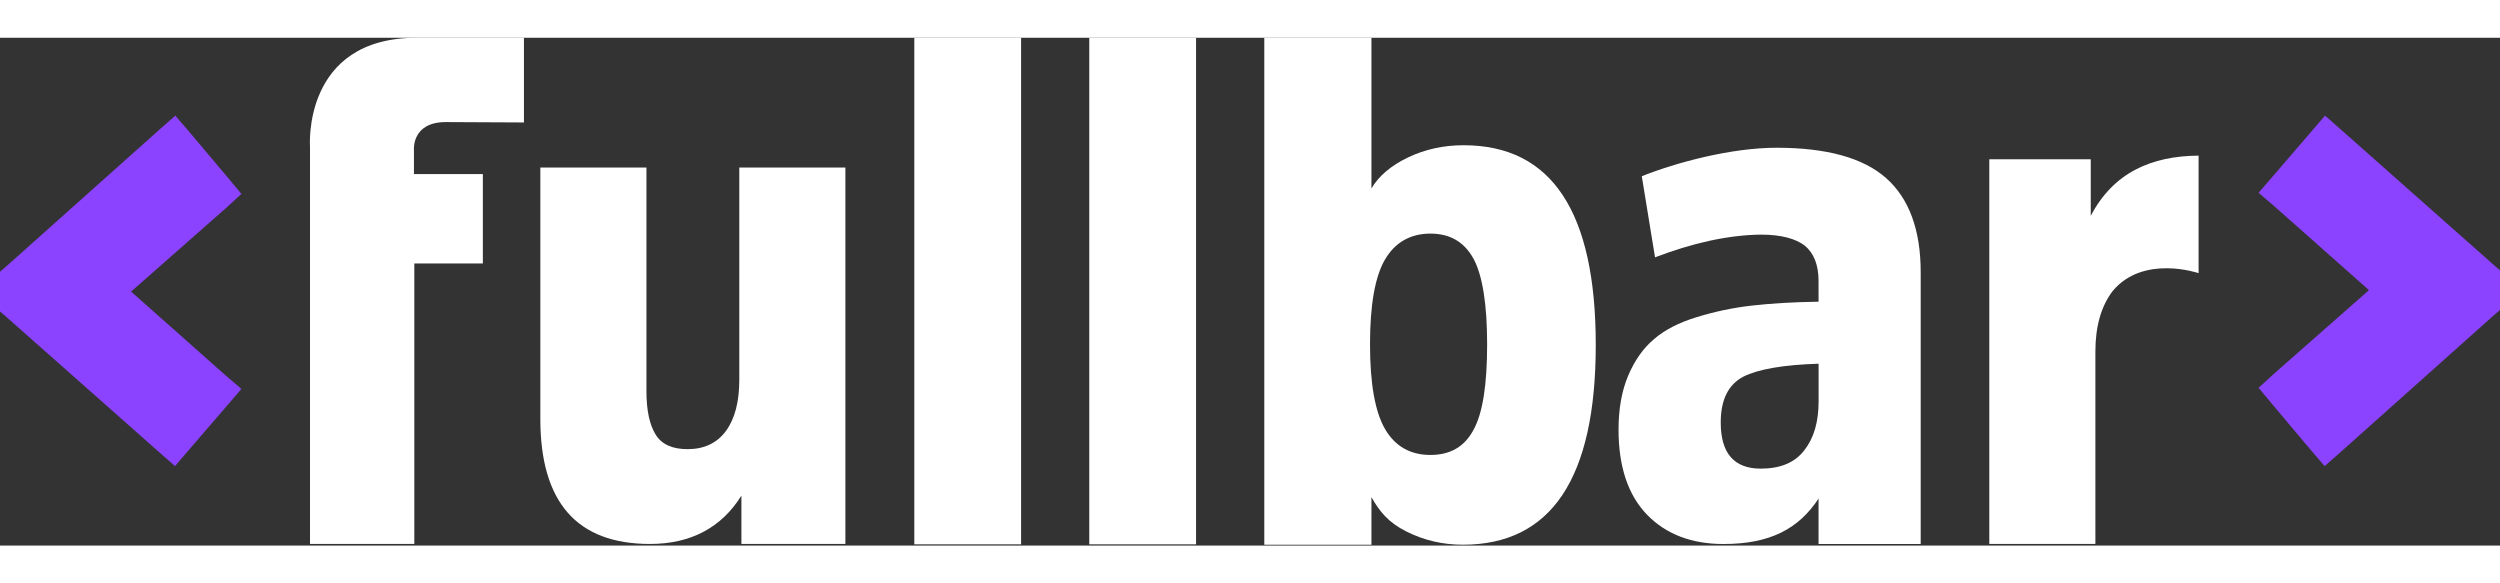 <svg width="120" height="28" viewBox="0 0 320 65" fill="none" xmlns="http://www.w3.org/2000/svg">
<rect x="0" y="0" width="320" height="65" fill="#333333" stroke="none"/>
<path d="M130.7 0V64.841H117.032V0H130.7Z" fill="white"/>
<path d="M153.095 0V64.841H139.427V0H153.095Z" fill="white"/>
<path d="M175.544 0V19.29C176.456 17.723 178.015 16.381 180.208 15.325C182.449 14.261 184.778 13.757 187.343 13.757C198.635 13.757 204.257 22.295 204.257 39.323C204.257 56.351 198.588 64.889 187.248 64.889C184.69 64.889 182.267 64.337 179.979 63.179C177.691 62.027 176.55 60.596 175.544 58.797V64.889H161.829V0H175.544ZM177.279 28.38C175.997 30.595 175.362 34.192 175.362 39.228C175.362 44.263 176.003 47.861 177.279 50.075C178.561 52.29 180.526 53.401 183.084 53.401C185.642 53.401 187.471 52.338 188.618 50.171C189.806 48.004 190.353 44.359 190.353 39.234C190.353 34.11 189.759 30.417 188.618 28.298C187.43 26.131 185.601 25.068 183.084 25.068C180.566 25.068 178.555 26.179 177.279 28.394V28.38Z" fill="white"/>
<path d="M211.844 28.107L210.15 17.723C214.537 15.972 221.577 14.078 227.382 14.078C233.827 14.078 238.491 15.372 241.414 17.955C244.337 20.537 245.849 24.557 245.849 30.002V64.8H232.775V58.988C230.216 62.865 226.558 64.8 220.612 64.8C216.542 64.8 213.255 63.553 210.831 61.059C208.408 58.566 207.173 54.92 207.173 50.171C207.173 47.493 207.585 45.19 208.408 43.248C209.232 41.313 210.325 39.739 211.702 38.587C213.072 37.388 214.901 36.461 217.142 35.773C219.383 35.078 221.712 34.574 224.135 34.294C226.558 34.015 229.44 33.831 232.775 33.783V31.153C232.775 29.075 232.181 27.596 231.04 26.629C229.852 25.709 227.976 25.198 225.417 25.198C221.118 25.245 216.548 26.308 211.837 28.107H211.844ZM232.781 41.722C228.3 41.858 225.053 42.417 223.136 43.384C221.219 44.399 220.254 46.335 220.254 49.244C220.254 53.169 221.948 55.152 225.377 55.152C227.895 55.152 229.764 54.368 230.952 52.801C232.187 51.234 232.781 49.156 232.781 46.525V41.722Z" fill="white"/>
<path d="M267.569 22.888C270.491 17.212 275.432 15.134 281.419 15.086V30.131C281.419 30.131 274.332 27.685 270.404 32.441C268.939 34.376 268.21 36.965 268.21 40.148V64.793H254.63V15.549H267.616V22.888H267.569Z" fill="white"/>
<path d="M94.9 64.793V58.606C92.342 62.715 88.407 64.793 83.196 64.793C73.828 64.793 69.163 59.438 69.163 48.781V16.612H82.744V45.224C82.744 47.718 83.155 49.564 83.932 50.811C84.708 52.058 86.078 52.658 88.002 52.658C90.148 52.658 91.795 51.874 92.936 50.307C94.076 48.74 94.63 46.566 94.63 43.752V16.612H108.21V64.793H108.257H94.9Z" fill="white"/>
<path d="M53.349 0C38.628 0 39.681 13.982 39.681 13.982V64.793H53.032V28.891H61.806V17.444H52.985V14.35C52.985 14.35 52.667 10.793 57.055 10.793L67.064 10.841V0H53.349Z" fill="white"/>
<path d="M0 35.03L0.958 35.862L20.296 52.978L22.402 54.825L24.184 52.746L29.077 47.071L30.9 44.951L28.801 43.153L16.78 32.489L28.888 21.832L30.9 19.985L29.165 17.907L24.272 12.095L22.442 9.969L20.343 11.815L0.958 29.123L0 29.954V35.03Z" fill="#8C43FF"/>
<path d="M320 29.77L319.042 28.939L299.704 11.815L297.605 9.969L290.929 17.723L289.1 19.842L291.199 21.641L303.227 32.305L291.112 42.968L289.1 44.808L290.835 46.886L295.728 52.706L297.557 54.825L299.657 52.978L319.042 35.671L320 34.846V29.77Z" fill="#8C43FF"/>
</svg>
